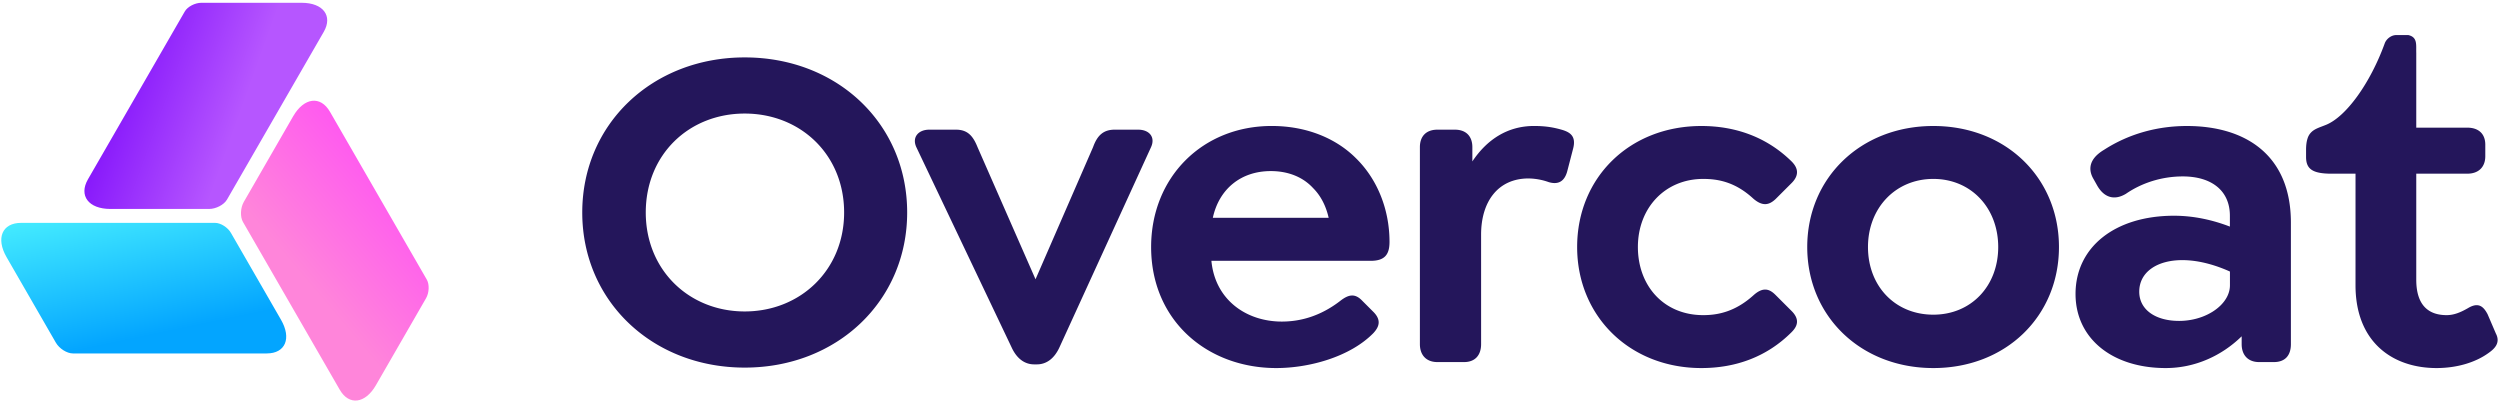 <svg viewBox="0 0 248 40" xmlns="http://www.w3.org/2000/svg" fill-rule="evenodd" clip-rule="evenodd" stroke-linejoin="round" stroke-miterlimit="2">
  <path d="M225.568 35.918h-1.46c-1.096 0-1.735-.685-1.735-1.781v-.776c-1.963 1.918-4.611 3.15-7.533 3.15-5.341 0-8.947-2.967-8.947-7.35 0-4.656 3.926-7.76 9.769-7.76 1.99 0 3.862.432 5.543 1.077v-1.077c0-1.197-.425-2.17-1.214-2.84-.813-.69-1.996-1.06-3.462-1.06-2.108 0-4.084.658-5.621 1.712l-.02.013c-.565.339-1.092.432-1.565.305-.465-.125-.896-.47-1.257-1.081l-.004-.007-.409-.727c-.359-.623-.561-1.572.52-2.472a4.275 4.275 0 01.508-.359l.002.001c2.6-1.691 5.494-2.387 8.257-2.387 5.752 0 10.317 2.83 10.317 9.587v12.051c0 1.142-.593 1.781-1.689 1.781zm-33.781.593c7.213 0 12.462-5.158 12.462-12.006S199 12.499 191.787 12.499s-12.509 5.158-12.509 12.006 5.296 12.006 12.509 12.006zm-71.615-10.637h15.797c1.369 0 1.871-.594 1.871-1.872 0-3.196-1.187-6.209-3.332-8.309-1.963-1.963-4.885-3.196-8.355-3.196-6.894 0-11.961 5.114-11.961 12.007 0 7.305 5.57 12.007 12.418 12.007 3.241 0 7.304-1.095 9.632-3.469.503-.548.868-1.233 0-2.101l-1.095-1.095c-.731-.776-1.37-.639-2.192 0-2.008 1.552-4.017 2.054-5.798 2.054-3.515 0-6.619-2.146-6.985-6.026zm48.607 10.637c3.378 0 6.482-1.095 8.947-3.561.548-.547.868-1.232 0-2.1l-1.598-1.597c-.593-.594-1.232-.822-2.191.045-1.78 1.598-3.469 1.963-4.976 1.963-3.926 0-6.482-2.921-6.482-6.756 0-3.88 2.693-6.756 6.482-6.756 1.507 0 3.196.319 4.976 1.963.959.821 1.598.593 2.191.045l1.598-1.597c.868-.868.548-1.598 0-2.146-2.465-2.42-5.569-3.515-8.947-3.515-7.122 0-12.326 5.113-12.326 12.006 0 6.848 5.204 12.006 12.326 12.006zm63.333-19.281h-.819c-1.924 0-2.531-.485-2.531-1.664v-.69c0-.462.048-.818.136-1.1.068-.241.182-.445.336-.609.364-.401.91-.535 1.528-.791.989-.409 2.072-1.427 3.087-2.832 1.031-1.426 1.993-3.25 2.716-5.239.161-.444.643-.826 1.147-.826h1.194c.937.211.761.979.788 1.779v7.406h5.067c1.096 0 1.781.594 1.781 1.689v1.142c0 1.095-.685 1.734-1.781 1.734h-5.067v10.517c0 2.557 1.233 3.515 3.013 3.515.776 0 1.461-.319 2.1-.684 1.05-.64 1.552-.183 1.963.593l.822 1.917c.502.959-.183 1.553-.776 1.963-1.279.913-3.105 1.461-5.113 1.461-4.337 0-8.035-2.556-8.035-8.217V17.229l-1.556.001zM73.875 36.466c9.177 0 16.116-6.62 16.116-15.386 0-8.811-6.939-15.385-16.116-15.385-9.13 0-16.115 6.574-16.115 15.385s6.985 15.386 16.115 15.386zm39.03-23.603h-2.328c-1.142 0-1.735.593-2.146 1.735l-5.707 13.106-5.752-13.106c-.457-1.142-1.005-1.735-2.146-1.735h-2.648c-1.05 0-1.735.73-1.278 1.735l9.45 19.859c.502 1.095 1.278 1.689 2.237 1.689h.274c.959 0 1.735-.594 2.237-1.689l9.085-19.859c.457-1.005-.182-1.735-1.278-1.735zm42.147.045c-.913-.274-1.735-.411-2.876-.411-2.603 0-4.657 1.324-6.118 3.516v-1.415c0-1.096-.639-1.735-1.735-1.735h-1.735c-1.095 0-1.735.639-1.735 1.735v19.539c0 1.096.64 1.781 1.735 1.781h2.648c1.096 0 1.689-.685 1.689-1.781V23.272c0-3.287 1.69-5.57 4.703-5.57a6.23 6.23 0 012.008.365c.777.228 1.507.091 1.827-1.05l.593-2.283c.32-1.232-.32-1.597-1.004-1.826zm66.159 14.03c-1.123-.508-2.888-1.134-4.727-1.134-2.527 0-4.271 1.204-4.271 3.129 0 1.788 1.608 2.901 3.951 2.901 1.634 0 3.15-.592 4.099-1.517.584-.57.948-1.266.948-2.023v-1.356zm-29.424 4.278c-3.789 0-6.483-2.831-6.483-6.711 0-3.88 2.739-6.756 6.483-6.756 3.743 0 6.436 2.876 6.436 6.756 0 3.88-2.693 6.711-6.436 6.711zm-117.912-.32c-5.524 0-9.815-4.109-9.815-9.816 0-5.752 4.291-9.815 9.815-9.815 5.524 0 9.862 4.063 9.862 9.815 0 5.707-4.338 9.816-9.862 9.816zm46.438-9.292c.619-2.846 2.778-4.632 5.749-4.632 1.735 0 3.195.593 4.2 1.689.757.757 1.271 1.759 1.541 2.943h-11.49z" fill="#24165b"/>
  <path d="M796.606 87.271c0-.873-.872-1.582-1.946-1.582h-37.672c-3.671 0-6.652 2.425-6.652 5.412v13.504c0 .943.94 1.708 2.099 1.708h37.643c3.603 0 6.528-2.38 6.528-5.312v-13.73z" fill="url(#_Linear1)" transform="matrix(.511 0 .362 .628 -415.75 -31.704)"/>
  <path d="M796.606 87.271c0-.873-.872-1.582-1.946-1.582h-37.672c-3.671 0-6.652 2.425-6.652 5.412v13.504c0 .943.94 1.708 2.099 1.708h37.643c3.603 0 6.528-2.38 6.528-5.312v-13.73z" fill="url(#_Linear2)" transform="matrix(.255 .442 -.362 .628 -129.281 -377.316)"/>
  <path d="M796.606 87.271c0-.873-.872-1.582-1.946-1.582h-37.672c-3.671 0-6.652 2.425-6.652 5.412v13.504c0 .943.94 1.708 2.099 1.708h37.643c3.603 0 6.528-2.38 6.528-5.312v-13.73z" fill="url(#_Linear3)" transform="matrix(.255 -.442 .725 0 -246.432 352.377)"/>
  <defs>
    <linearGradient id="_Linear1" x1="0" y1="0" x2="1" y2="-.79" gradientUnits="userSpaceOnUse" gradientTransform="matrix(46.81 -20.624 18.515 7.818 750.705 106.313)">
      <stop offset="0" stop-color="#03a5ff"/>
      <stop offset="1" stop-color="#4af2ff"/>
    </linearGradient>
    <linearGradient id="_Linear2" x1="0" y1="0" x2="1" y2="-.79" gradientUnits="userSpaceOnUse" gradientTransform="matrix(45.651 -19.272 17.302 8.157 750.014 105.158)">
      <stop offset="0" stop-color="#ff85da"/>
      <stop offset="1" stop-color="#ff53f3"/>
    </linearGradient>
    <linearGradient id="_Linear3" x1="0" y1="0" x2="1" y2="-.79" gradientUnits="userSpaceOnUse" gradientTransform="matrix(46.27 -19.512 17.517 8.281 750.336 104.168)">
      <stop offset="0" stop-color="#b656ff"/>
      <stop offset="1" stop-color="#7d0bfa"/>
    </linearGradient>
  </defs>
</svg>
